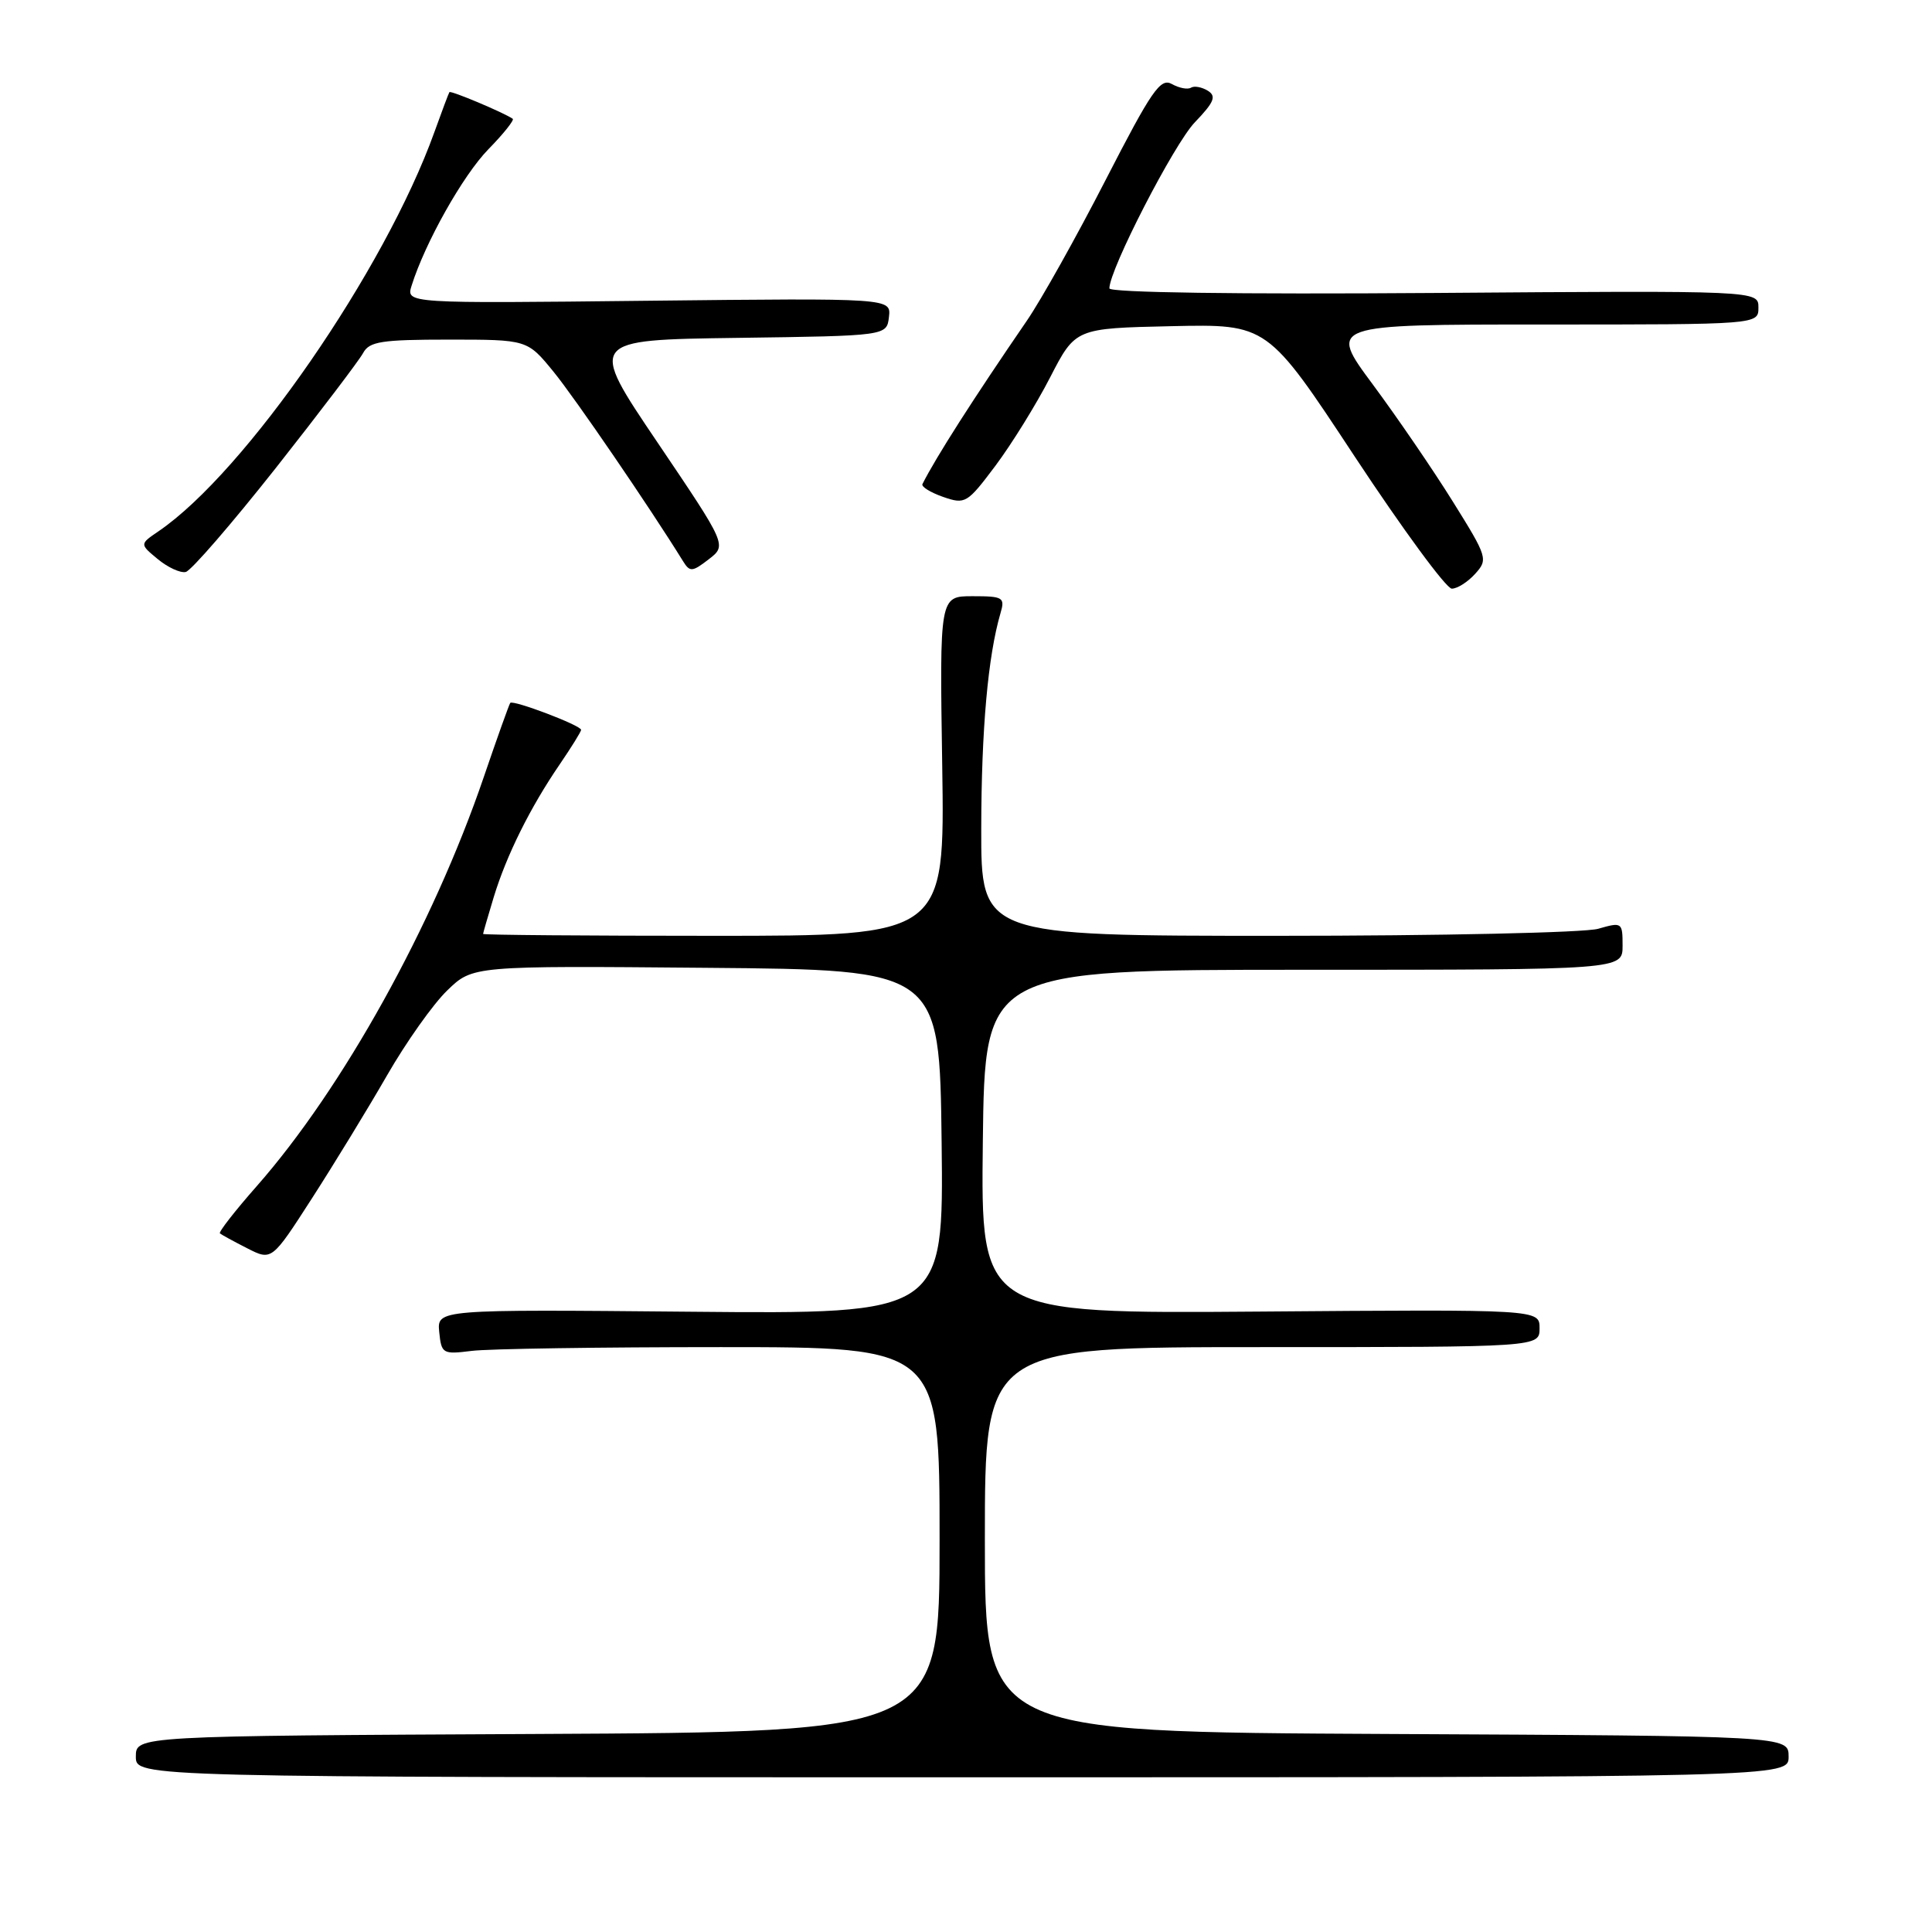 <?xml version="1.0" encoding="UTF-8" standalone="no"?>
<!DOCTYPE svg PUBLIC "-//W3C//DTD SVG 1.1//EN" "http://www.w3.org/Graphics/SVG/1.1/DTD/svg11.dtd" >
<svg xmlns="http://www.w3.org/2000/svg" xmlns:xlink="http://www.w3.org/1999/xlink" version="1.1" viewBox="0 0 256 256">
 <g >
 <path fill="currentColor"
d=" M 237.00 232.76 C 237.00 230.02 237.00 230.02 183.75 229.76 C 130.50 229.50 130.50 229.50 130.50 204.00 C 130.50 178.50 130.50 178.50 167.25 178.50 C 204.00 178.50 204.00 178.50 204.00 176.00 C 204.00 173.50 204.00 173.50 166.98 173.79 C 129.96 174.07 129.96 174.07 130.23 151.29 C 130.50 128.50 130.50 128.50 172.75 128.50 C 215.00 128.50 215.00 128.50 215.00 125.32 C 215.00 122.21 214.93 122.16 211.76 123.07 C 209.97 123.58 190.85 124.00 169.26 124.00 C 130.00 124.00 130.00 124.00 130.02 109.75 C 130.04 96.64 130.91 86.93 132.57 81.25 C 133.19 79.16 132.92 79.00 128.87 79.00 C 124.50 79.00 124.50 79.00 124.85 101.50 C 125.19 124.00 125.19 124.00 94.60 124.00 C 77.77 124.00 64.00 123.89 64.01 123.75 C 64.02 123.61 64.65 121.42 65.42 118.88 C 67.11 113.33 70.26 106.99 74.14 101.32 C 75.71 99.02 77.00 96.94 77.00 96.71 C 77.00 96.12 67.95 92.69 67.61 93.14 C 67.46 93.34 65.87 97.78 64.09 103.00 C 57.39 122.64 45.40 144.24 34.02 157.17 C 31.14 160.44 28.94 163.26 29.14 163.43 C 29.34 163.60 30.96 164.49 32.75 165.40 C 36.01 167.06 36.01 167.06 41.34 158.78 C 44.27 154.23 48.75 146.90 51.28 142.50 C 53.81 138.10 57.40 133.03 59.26 131.24 C 62.63 127.97 62.63 127.97 93.56 128.24 C 124.50 128.50 124.50 128.50 124.77 151.31 C 125.04 174.12 125.04 174.12 91.47 173.81 C 57.91 173.50 57.91 173.50 58.20 176.50 C 58.49 179.38 58.66 179.48 62.50 179.00 C 64.70 178.72 79.55 178.50 95.50 178.50 C 124.50 178.50 124.50 178.50 124.50 204.00 C 124.50 229.50 124.50 229.50 71.25 229.76 C 18.00 230.02 18.00 230.02 18.00 232.76 C 18.00 235.50 18.00 235.50 127.50 235.50 C 237.00 235.50 237.00 235.50 237.00 232.76 Z  M 195.47 76.03 C 197.19 74.13 197.10 73.82 192.52 66.48 C 189.92 62.30 185.14 55.31 181.90 50.94 C 176.01 43.00 176.01 43.00 204.50 43.00 C 233.00 43.00 233.00 43.00 233.00 40.75 C 233.00 38.50 233.00 38.50 190.00 38.82 C 164.02 39.01 147.00 38.77 147.00 38.21 C 147.00 35.72 155.55 19.10 158.32 16.21 C 160.89 13.53 161.21 12.75 160.04 12.02 C 159.24 11.53 158.24 11.35 157.81 11.62 C 157.37 11.89 156.23 11.67 155.27 11.13 C 153.76 10.29 152.60 11.98 146.51 23.83 C 142.65 31.35 137.95 39.75 136.06 42.50 C 128.96 52.85 124.02 60.58 122.23 64.14 C 122.05 64.49 123.28 65.25 124.96 65.84 C 127.90 66.86 128.15 66.71 131.91 61.70 C 134.05 58.84 137.31 53.58 139.15 50.00 C 142.50 43.50 142.50 43.50 155.22 43.22 C 167.94 42.94 167.94 42.94 179.49 60.47 C 185.85 70.11 191.64 78.00 192.37 78.00 C 193.10 78.00 194.49 77.12 195.47 76.03 Z  M 36.54 62.02 C 42.39 54.60 47.60 47.74 48.12 46.77 C 48.94 45.25 50.55 45.00 59.47 45.00 C 69.87 45.00 69.87 45.00 73.34 49.25 C 76.17 52.71 86.08 67.21 90.50 74.35 C 91.41 75.82 91.72 75.80 93.91 74.11 C 96.32 72.25 96.32 72.25 87.13 58.64 C 77.94 45.04 77.94 45.04 97.72 44.77 C 117.50 44.50 117.50 44.50 117.79 42.00 C 118.08 39.50 118.08 39.50 85.94 39.85 C 53.80 40.21 53.80 40.21 54.54 37.85 C 56.33 32.15 61.35 23.22 64.71 19.78 C 66.73 17.72 68.17 15.90 67.94 15.74 C 66.71 14.90 59.72 11.96 59.55 12.21 C 59.44 12.37 58.55 14.75 57.56 17.50 C 50.99 35.80 32.49 62.57 21.00 70.40 C 18.50 72.10 18.50 72.10 20.91 74.09 C 22.24 75.19 23.90 75.95 24.61 75.79 C 25.32 75.63 30.68 69.43 36.54 62.02 Z "/>
</g>
</svg>